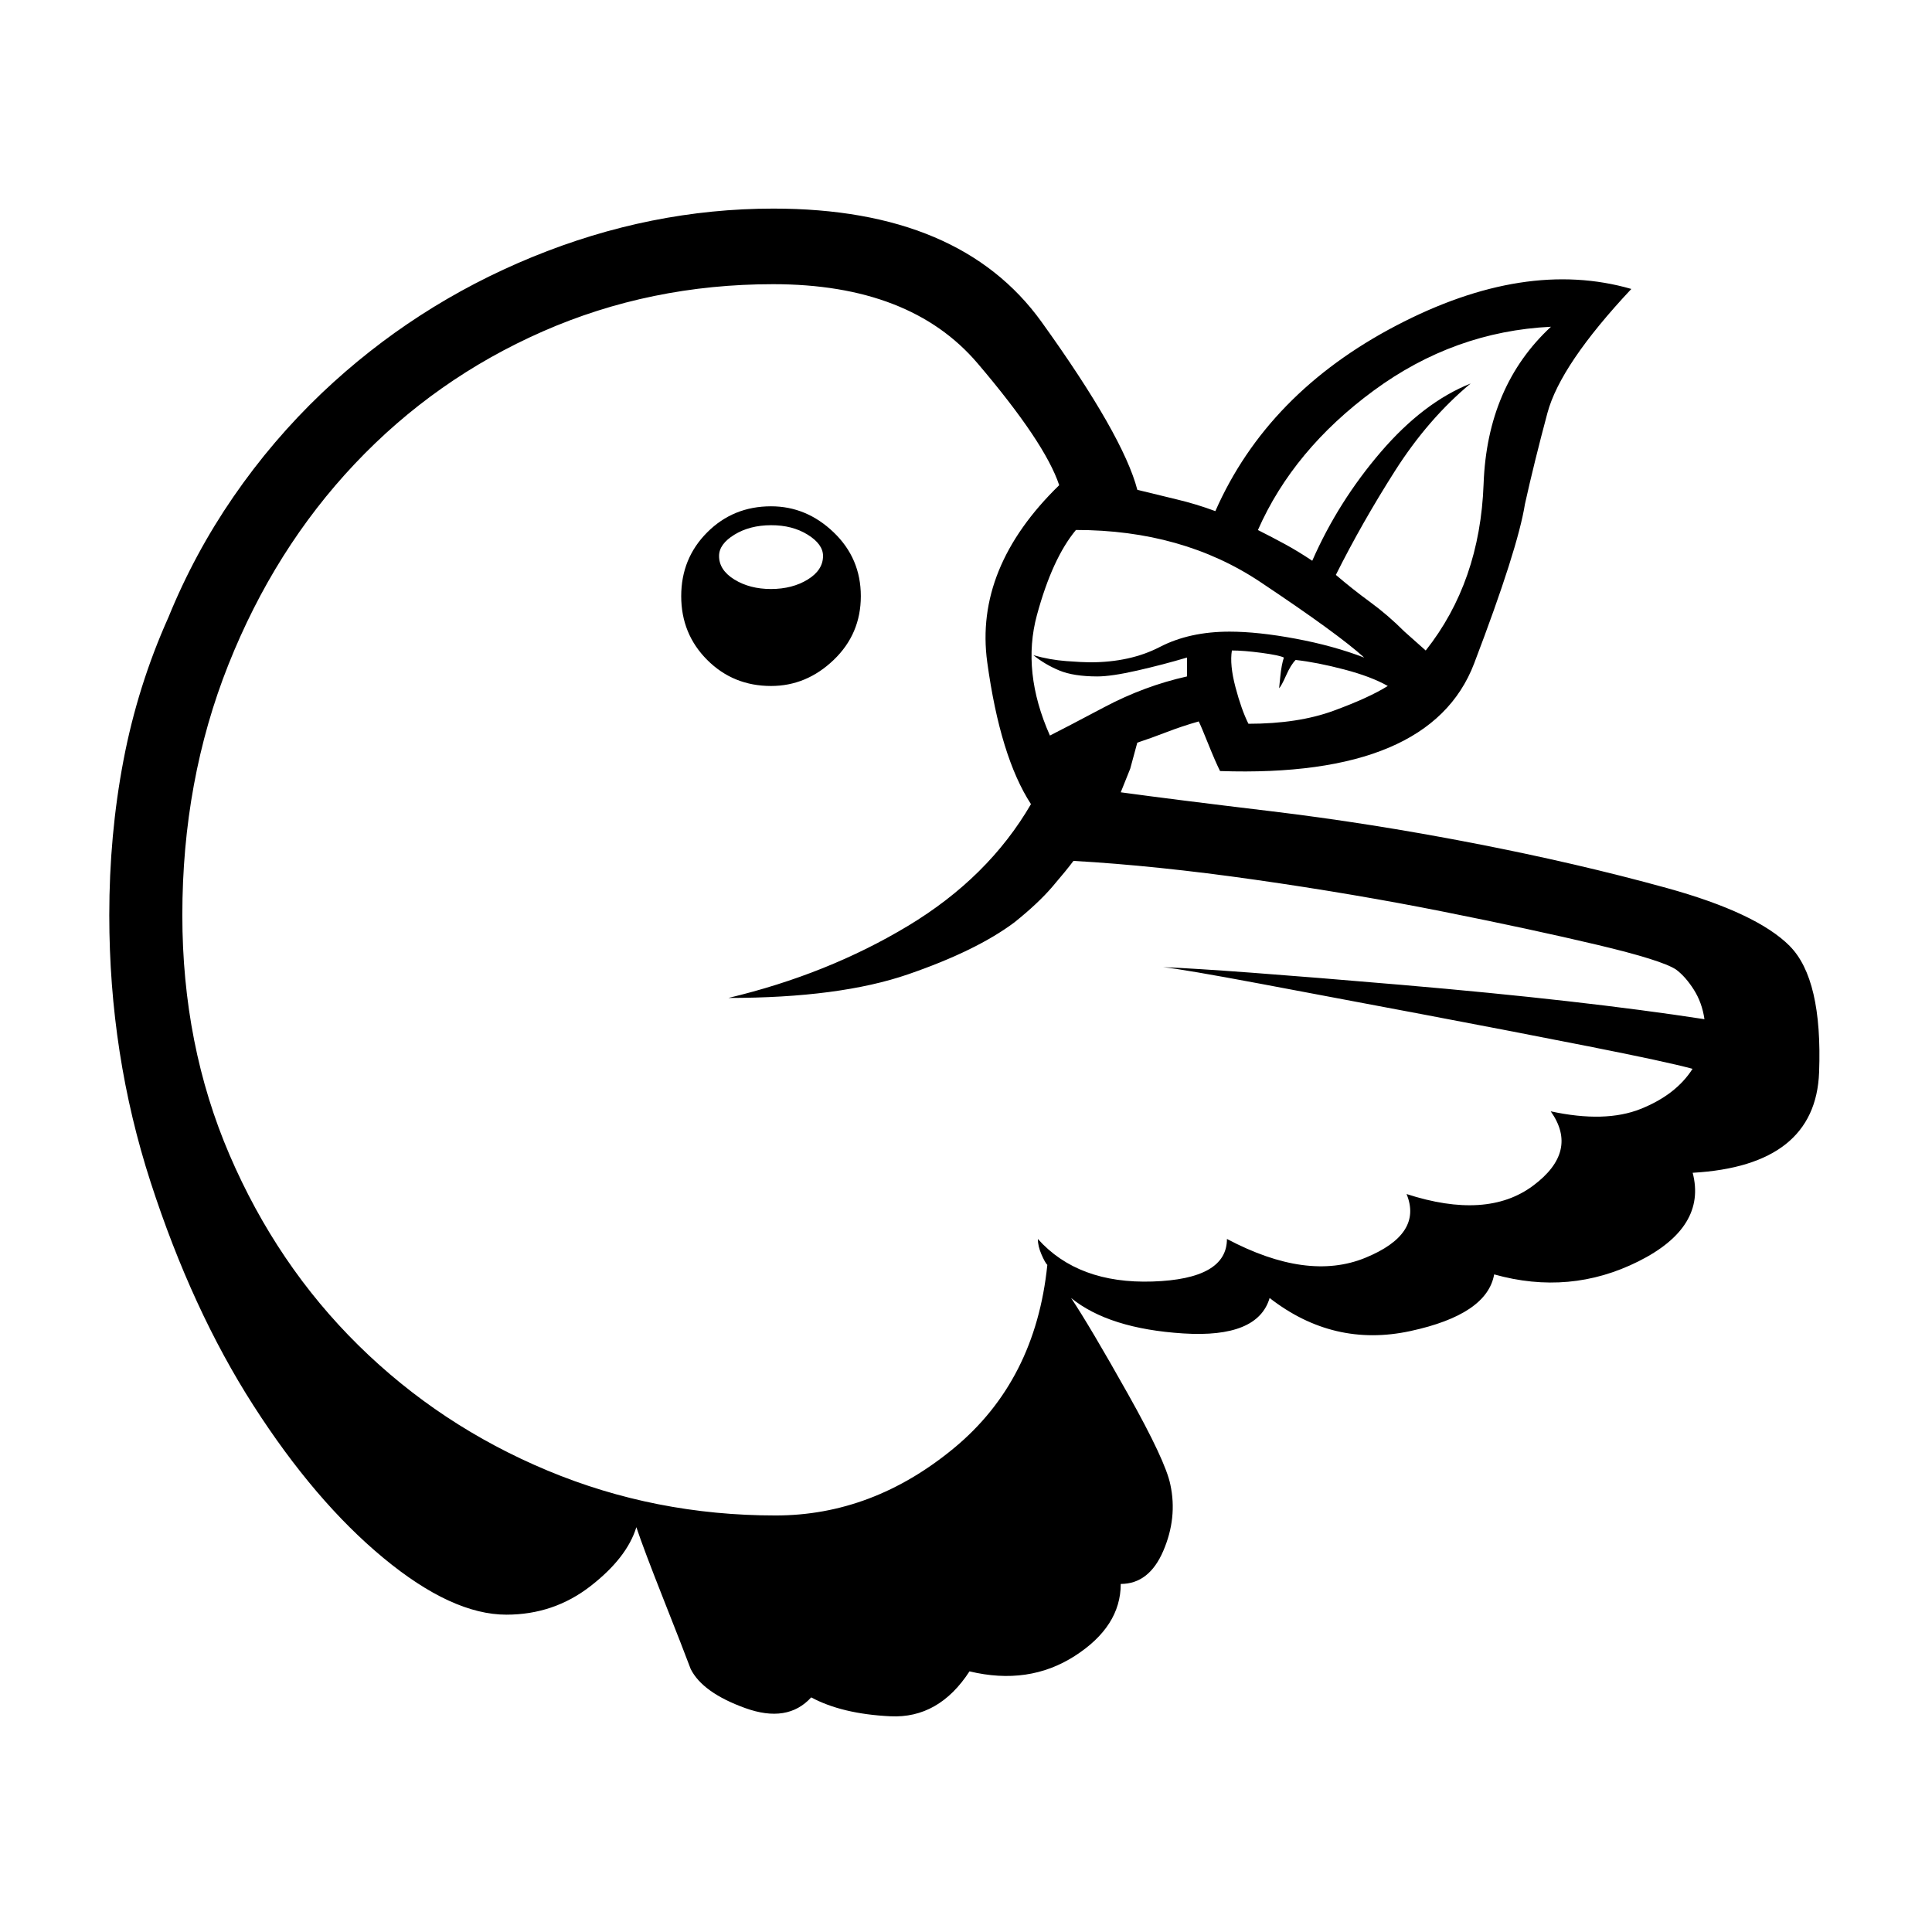<!-- Generated by IcoMoon.io -->
<svg version="1.1" xmlns="http://www.w3.org/2000/svg" width="32" height="32" viewBox="0 0 32 32">
<title>bower</title>
<path d="M12.771 8.386q-0.626 0-1.057 0.431t-0.431 1.057 0.431 1.057 1.057 0.431q0.587 0 1.037-0.431t0.45-1.057-0.45-1.057-1.037-0.431v0zM12.771 9.756q-0.352 0-0.607-0.157t-0.254-0.391q0-0.196 0.254-0.352t0.607-0.157 0.607 0.157 0.254 0.352q0 0.235-0.254 0.391t-0.607 0.157v0zM29.642 15.667q-0.548-0.548-2.036-0.959t-3.21-0.744-3.347-0.528-2.486-0.313l0.157-0.391t0.117-0.431q0.235-0.078 0.489-0.176t0.529-0.176q0.039 0.078 0.157 0.372t0.196 0.45q3.484 0.117 4.208-1.781t0.842-2.642q0.157-0.705 0.372-1.507t1.39-2.055q-1.762-0.509-3.895 0.607t-2.995 3.073q-0.313-0.117-0.646-0.196t-0.646-0.157q-0.235-0.9-1.585-2.779t-4.443-1.879q-2.036 0-3.993 0.802t-3.484 2.251q-0.822 0.783-1.468 1.722t-1.076 1.996q-0.509 1.135-0.744 2.368t-0.235 2.564q0 2.31 0.685 4.423t1.703 3.699 2.153 2.525 2.036 0.939q0.783 0 1.39-0.47t0.763-0.979q0.117 0.352 0.45 1.194t0.45 1.155q0.196 0.391 0.9 0.646t1.096-0.176q0.509 0.274 1.311 0.313t1.311-0.744q0.979 0.235 1.742-0.254t0.763-1.194q0.47 0 0.705-0.548t0.117-1.096q-0.078-0.391-0.705-1.507t-0.939-1.585q0.626 0.509 1.859 0.587t1.429-0.587q1.057 0.822 2.329 0.548t1.39-0.939q1.253 0.352 2.388-0.215t0.9-1.468q2.036-0.117 2.094-1.664t-0.489-2.094v0zM22.596 10.892q-0.509-0.196-1.135-0.313t-1.096-0.117q-0.665 0-1.155 0.254t-1.155 0.254q-0.117 0-0.391-0.020t-0.548-0.098q0.196 0.157 0.431 0.254t0.626 0.098q0.235 0 0.665-0.098t0.822-0.215v0.313q-0.705 0.157-1.37 0.509t-0.9 0.47q-0.47-1.057-0.215-1.996t0.646-1.409q1.762 0 3.053 0.861t1.722 1.253v0zM23.614 10.774l-0.352-0.313q-0.274-0.274-0.568-0.489t-0.568-0.45q0.431-0.861 0.979-1.722t1.253-1.448q-0.783 0.313-1.488 1.135t-1.135 1.801q-0.235-0.157-0.45-0.274t-0.45-0.235q0.587-1.331 1.918-2.31t2.936-1.057q-1.057 0.979-1.116 2.603t-0.959 2.76v0zM20.678 11.988q-0.117-0.235-0.215-0.607t-0.059-0.607q0.196 0 0.489 0.039t0.372 0.078q-0.039 0.117-0.059 0.313l-0.020 0.196q0.039-0.039 0.117-0.215t0.157-0.254q0.352 0.039 0.802 0.157t0.724 0.274q-0.313 0.196-0.9 0.411t-1.409 0.215v0zM17.546 8.034q-1.409 1.37-1.194 2.936t0.724 2.349q-0.705 1.214-2.036 2.016t-2.975 1.194q1.84 0 2.975-0.391t1.762-0.861q0.391-0.313 0.626-0.587t0.352-0.431q1.37 0.078 3.014 0.313t3.112 0.528 2.544 0.548 1.311 0.411q0.157 0.117 0.294 0.333t0.176 0.489q-2.036-0.313-5.011-0.568t-3.954-0.294q0.352 0.039 1.605 0.274t2.701 0.509 2.74 0.529 1.722 0.372q-0.274 0.431-0.861 0.665t-1.488 0.039q0.47 0.665-0.294 1.233t-2.094 0.137q0.274 0.665-0.685 1.057t-2.29-0.313q0 0.665-1.233 0.705t-1.899-0.705q0 0.117 0.059 0.254t0.098 0.176q-0.196 1.918-1.546 3.034t-2.955 1.116q-1.996 0-3.778-0.744t-3.132-2.075-2.133-3.151-0.783-3.973q0-2.231 0.763-4.149t2.094-3.327 3.112-2.192 3.817-0.783q2.27 0 3.386 1.311t1.351 2.016v0z"></path>
</svg>
